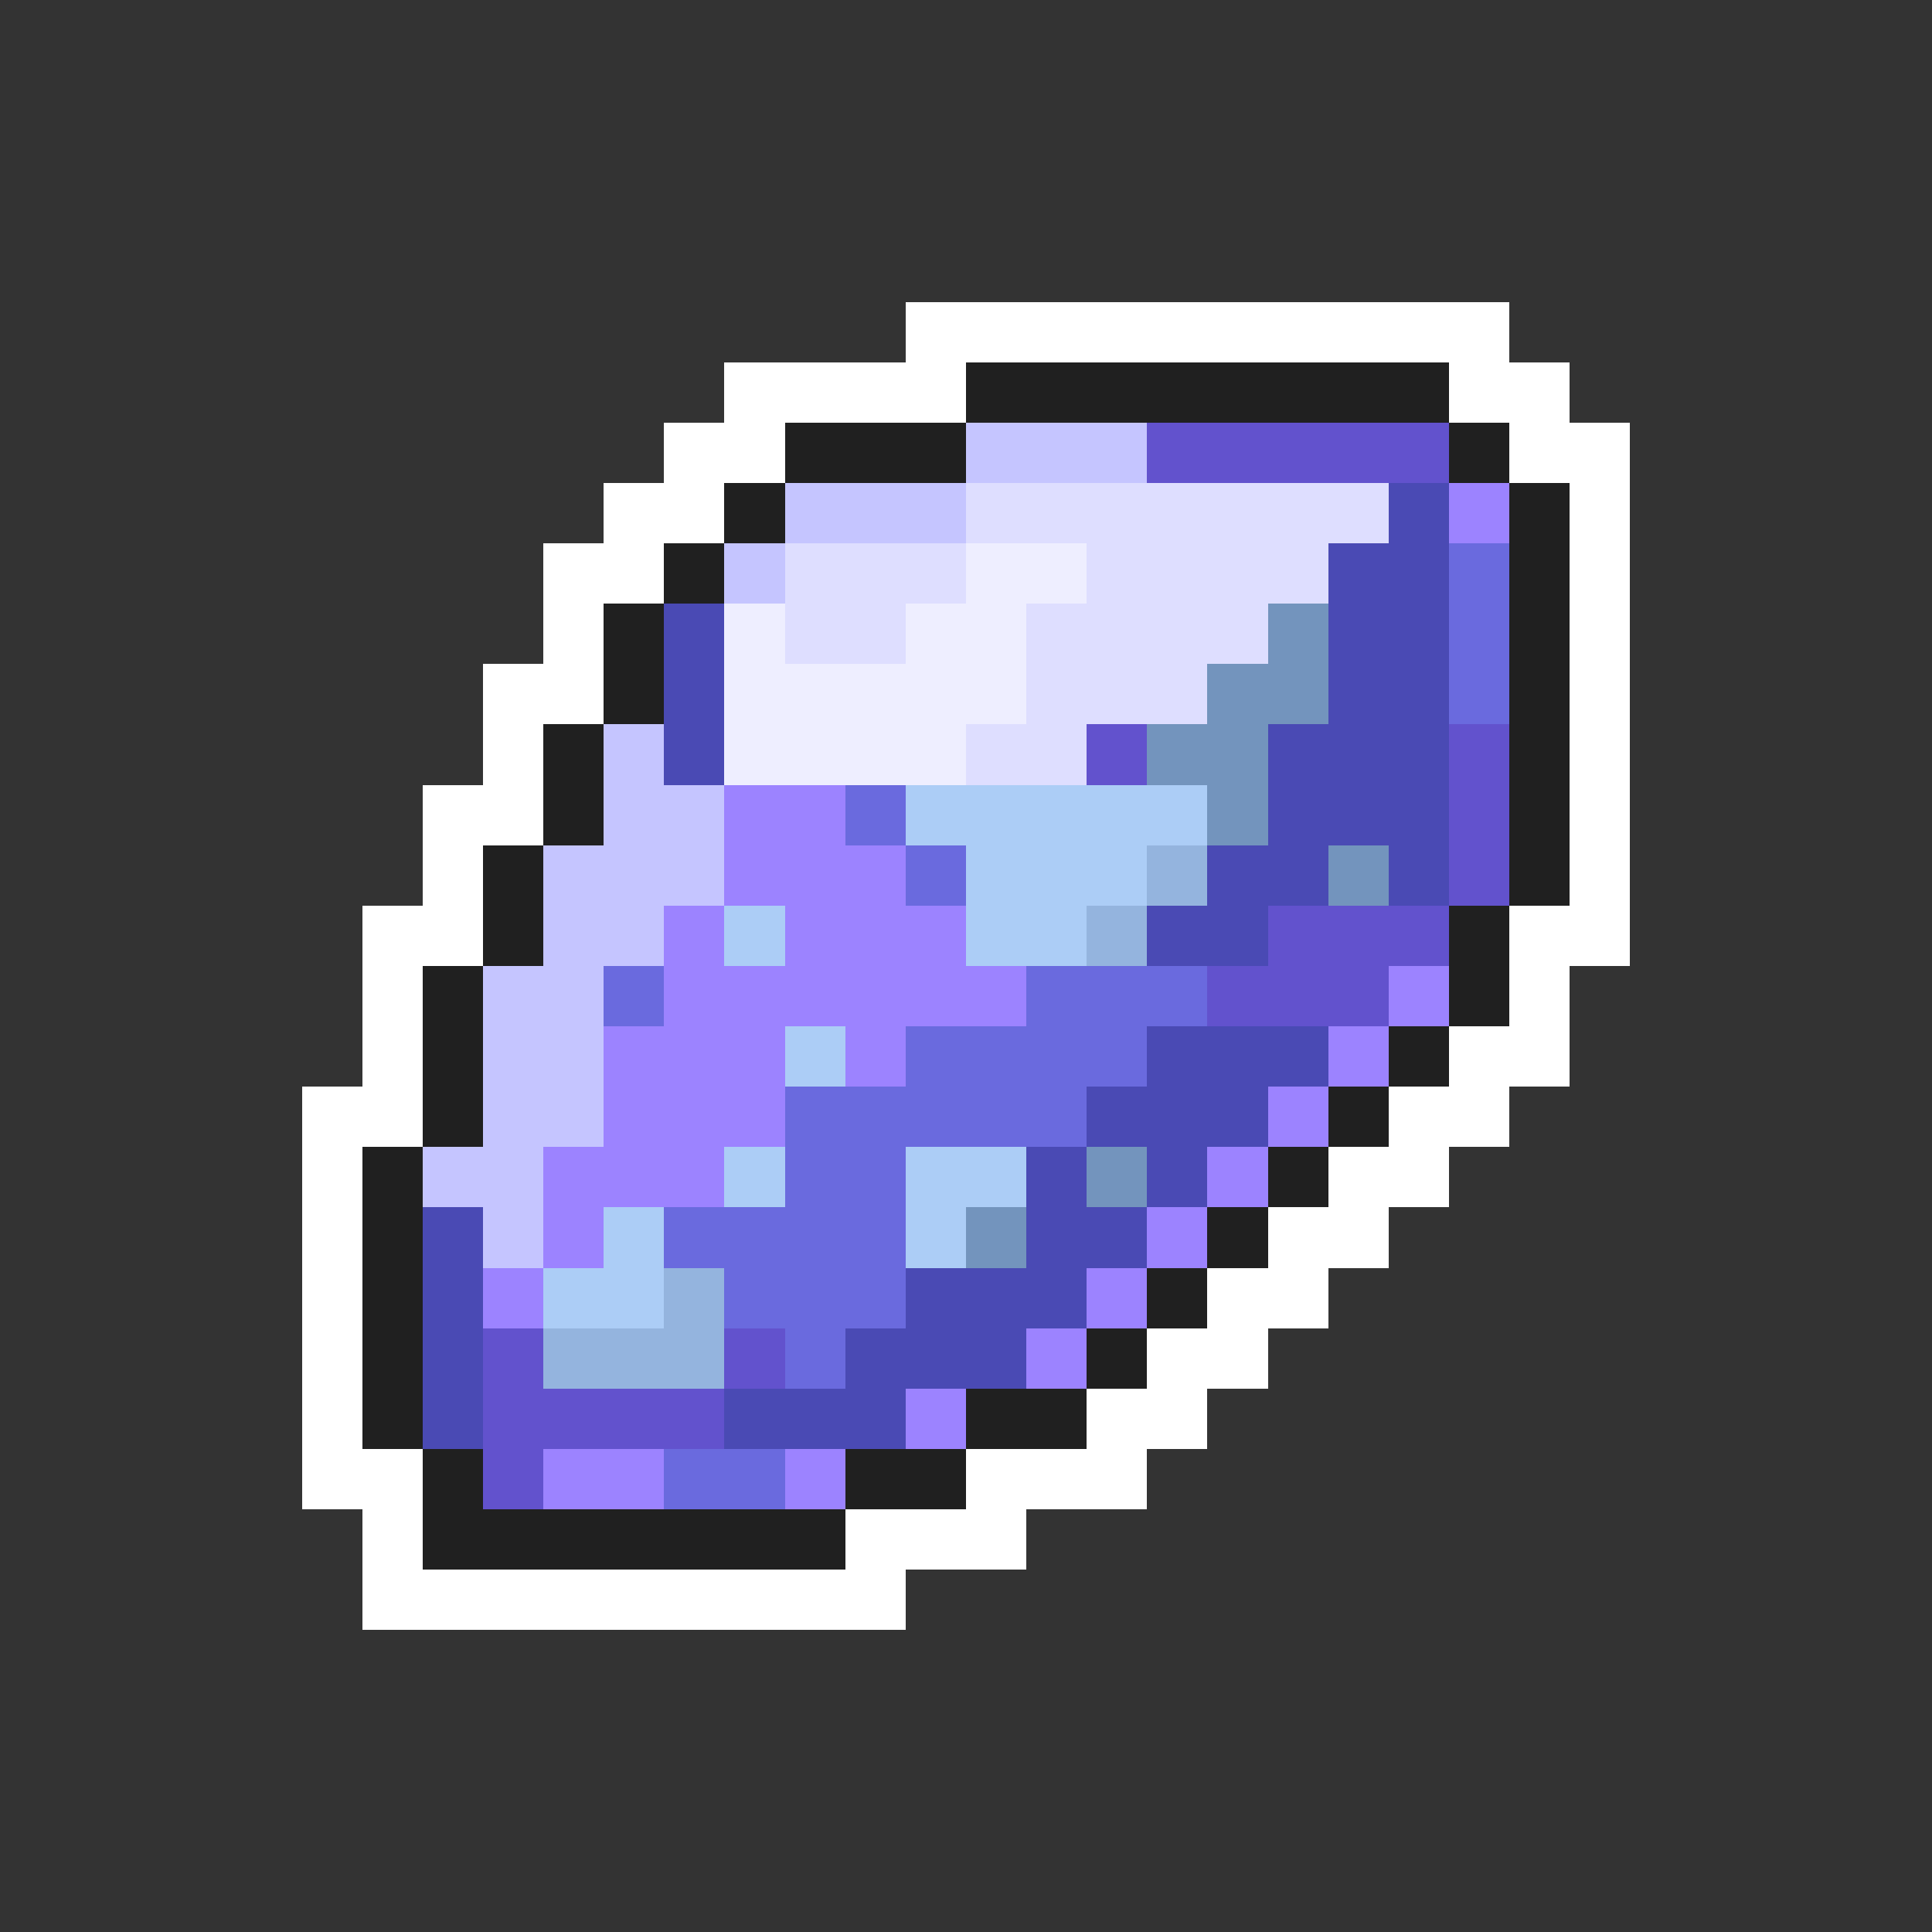 <svg xmlns="http://www.w3.org/2000/svg" viewBox="0 -0.5 32 32" shape-rendering="crispEdges">
<rect x="0" y="-0.5" width="32" height="32" fill="#333333" stroke="none"/>
<path stroke="#ffffff" d="M15 5h10M12 6h4M24 6h2M11 7h2M25 7h2M10 8h2M26 8h1M9 9h2M26 9h1M9 10h1M26 10h1M8 11h2M26 11h1M8 12h1M26 12h1M7 13h2M26 13h1M7 14h1M26 14h1M6 15h2M25 15h2M6 16h1M25 16h1M6 17h1M24 17h2M5 18h2M23 18h2M5 19h1M22 19h2M5 20h1M21 20h2M5 21h1M20 21h2M5 22h1M19 22h2M5 23h1M18 23h2M5 24h2M16 24h3M6 25h1M14 25h3M6 26h9" />
<path stroke="#202020" d="M16 6h8M13 7h3M24 7h1M12 8h1M25 8h1M11 9h1M25 9h1M10 10h1M25 10h1M10 11h1M25 11h1M9 12h1M25 12h1M9 13h1M25 13h1M8 14h1M25 14h1M8 15h1M24 15h1M7 16h1M24 16h1M7 17h1M23 17h1M7 18h1M22 18h1M6 19h1M21 19h1M6 20h1M20 20h1M6 21h1M19 21h1M6 22h1M18 22h1M6 23h1M16 23h2M7 24h1M14 24h2M7 25h7" />
<path stroke="#c5c5ff" d="M16 7h3M13 8h3M12 9h1M10 12h1M10 13h2M9 14h3M9 15h2M8 16h2M8 17h2M8 18h2M7 19h2M8 20h1" />
<path stroke="#6252cd" d="M19 7h5M18 12h1M24 12h1M24 13h1M24 14h1M21 15h3M20 16h3M8 22h1M12 22h1M8 23h4M8 24h1" />
<path stroke="#dedeff" d="M16 8h7M13 9h3M18 9h4M13 10h2M17 10h4M17 11h3M16 12h2" />
<path stroke="#4a4ab4" d="M23 8h1M22 9h2M11 10h1M22 10h2M11 11h1M22 11h2M11 12h1M21 12h3M21 13h3M20 14h2M23 14h1M19 15h2M19 17h3M18 18h3M17 19h1M19 19h1M7 20h1M17 20h2M7 21h1M15 21h3M7 22h1M14 22h3M7 23h1M12 23h3" />
<path stroke="#9c83ff" d="M24 8h1M12 13h2M12 14h3M11 15h1M13 15h3M11 16h6M23 16h1M10 17h3M14 17h1M22 17h1M10 18h3M21 18h1M9 19h3M20 19h1M9 20h1M19 20h1M8 21h1M18 21h1M17 22h1M15 23h1M9 24h2M13 24h1" />
<path stroke="#eeeeff" d="M16 9h2M12 10h1M15 10h2M12 11h5M12 12h4" />
<path stroke="#6a6ade" d="M24 9h1M24 10h1M24 11h1M14 13h1M15 14h1M10 16h1M17 16h3M15 17h4M13 18h5M13 19h2M11 20h4M12 21h3M13 22h1M11 24h2" />
<path stroke="#7394bd" d="M21 10h1M20 11h2M19 12h2M20 13h1M22 14h1M18 19h1M16 20h1" />
<path stroke="#accdf6" d="M15 13h5M16 14h3M12 15h1M16 15h2M13 17h1M12 19h1M15 19h2M10 20h1M15 20h1M9 21h2" />
<path stroke="#94b4de" d="M19 14h1M18 15h1M11 21h1M9 22h3" />
</svg>